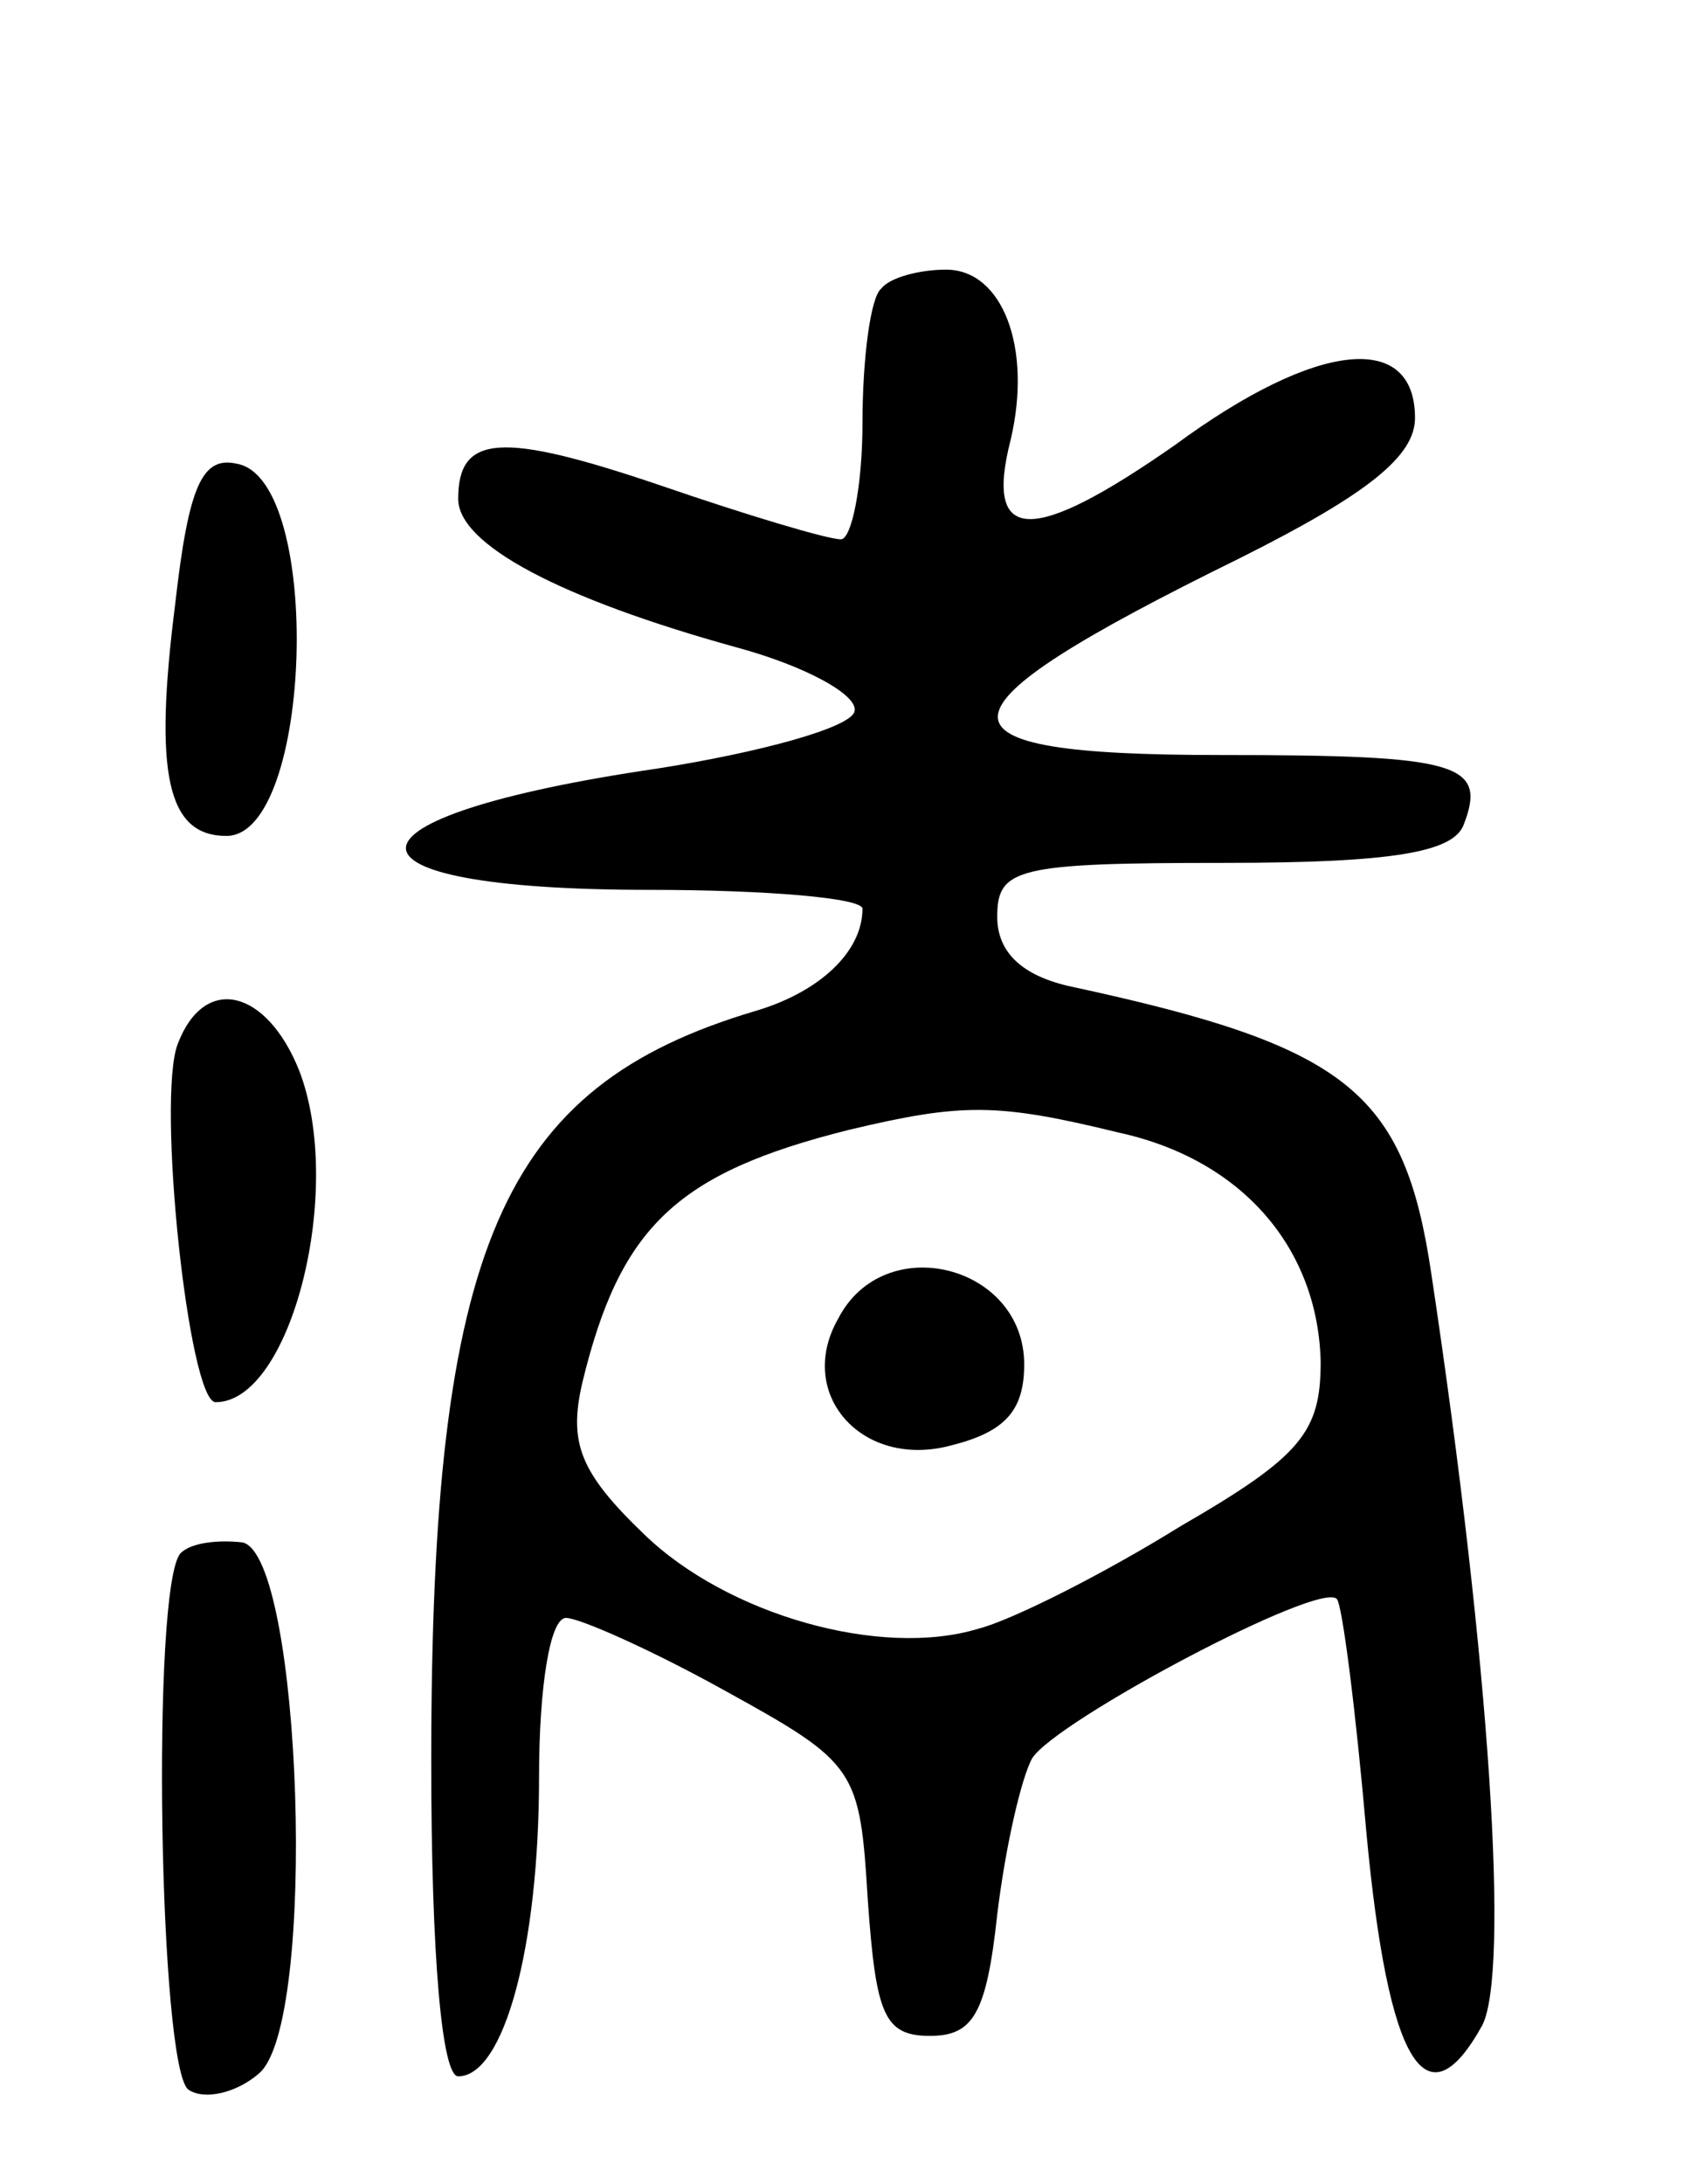 <svg version="1.0" xmlns="http://www.w3.org/2000/svg"
 width="63pt" height="81pt" viewBox="0 0 63 81"
 preserveAspectRatio="xMidYMid meet">
<g transform="translate(0,81) scale(0.1,-0.1)"
fill="#000000" stroke="none">
<path d="M327 703 c-4 -3 -7 -26 -7 -50 0 -23 -4 -43 -8 -43 -5 0 -35 9 -67
20 -59 20 -75 19 -75 -5 0 -17 38 -37 103 -55 26 -7 46 -18 44 -24 -2 -6 -35
-15 -73 -21 -123 -18 -125 -45 -3 -45 43 0 79 -3 79 -7 0 -16 -16 -31 -40 -38
-94 -28 -120 -87 -120 -278 0 -73 4 -117 10 -117 17 0 30 48 30 111 0 33 4 59
10 59 5 0 32 -12 59 -27 49 -27 50 -29 53 -78 3 -42 6 -50 23 -50 16 0 21 8
25 45 3 25 9 51 13 58 9 14 107 66 113 59 2 -2 7 -41 11 -87 8 -85 22 -109 43
-71 10 20 3 133 -19 279 -10 67 -31 84 -133 106 -19 4 -28 13 -28 26 0 18 7
20 84 20 63 0 85 4 89 14 9 23 -2 26 -90 26 -112 0 -111 15 7 73 48 24 65 38
65 52 0 32 -36 29 -89 -10 -53 -37 -71 -37 -61 2 8 34 -3 63 -24 63 -10 0 -21
-3 -24 -7z m88 -313 c46 -10 74 -43 75 -85 0 -26 -7 -35 -52 -61 -29 -18 -63
-35 -75 -38 -36 -11 -93 5 -124 35 -24 23 -28 34 -23 56 14 58 35 78 99 94 42
10 55 10 100 -1z"/>
<path d="M311 321 c-16 -28 9 -56 42 -47 20 5 27 13 27 30 0 37 -52 50 -69 17z"/>
<path d="M65 586 c-8 -63 -3 -86 19 -86 32 0 36 132 4 138 -13 3 -18 -8 -23
-52z"/>
<path d="M66 423 c-8 -20 4 -133 14 -133 28 0 48 79 31 123 -12 30 -35 36 -45
10z"/>
<path d="M67 234 c-11 -12 -8 -192 3 -199 6 -4 18 -1 26 6 22 18 16 192 -6
197 -9 1 -19 0 -23 -4z"/>
</g>
</svg>
